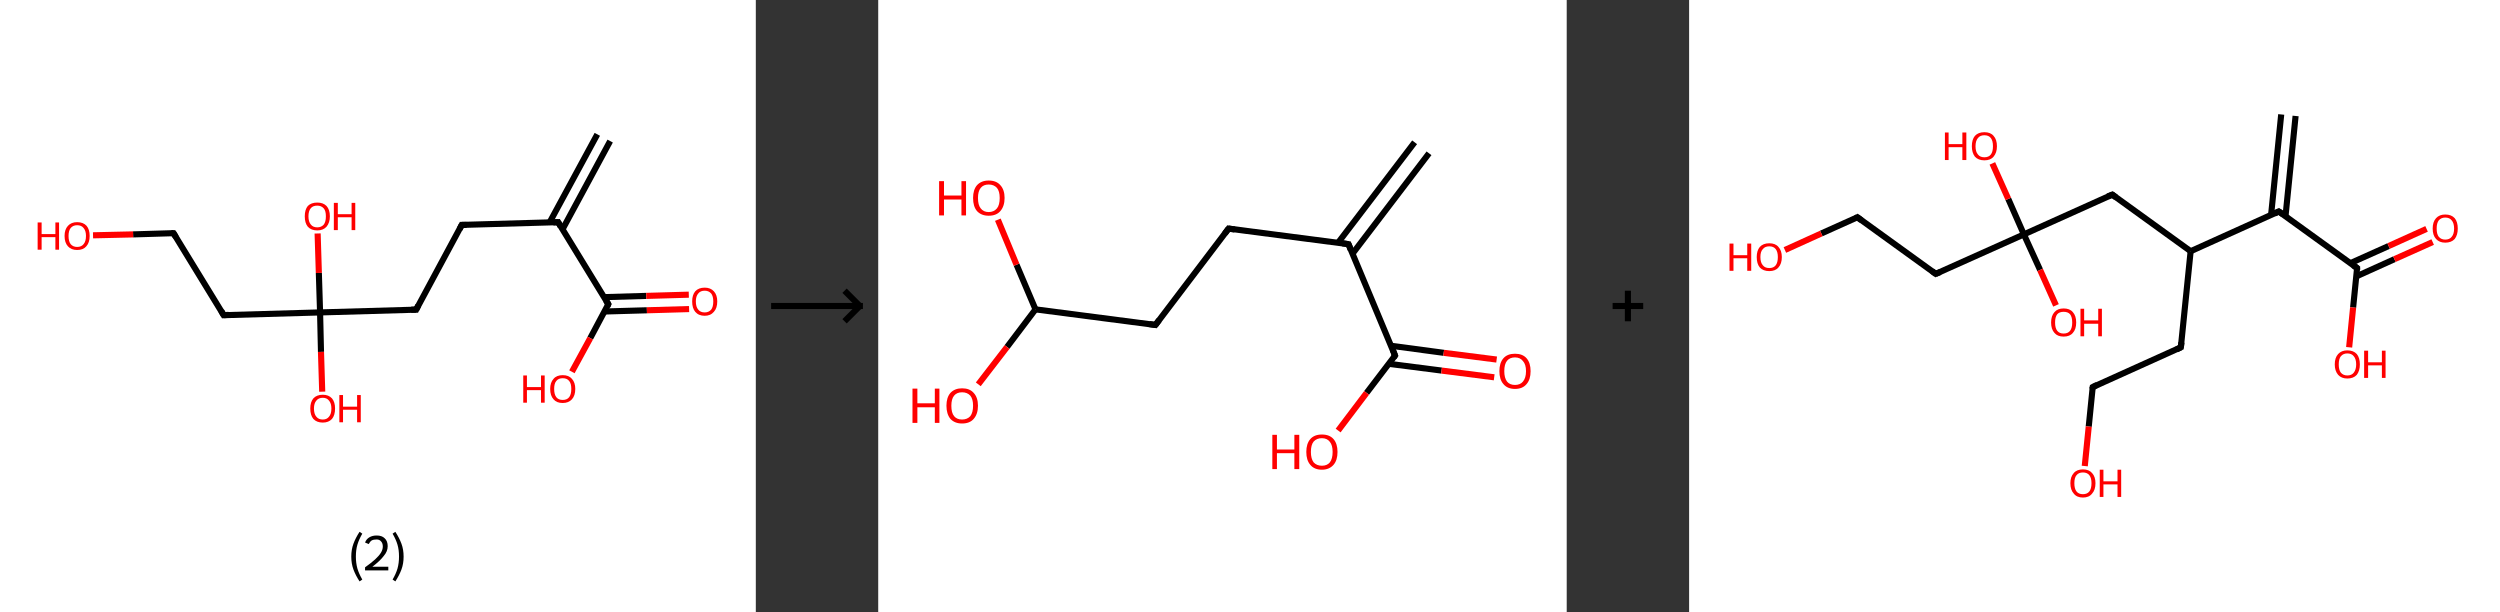 <?xml version='1.0' encoding='ASCII' standalone='yes'?>
<svg xmlns="http://www.w3.org/2000/svg" xmlns:xlink="http://www.w3.org/1999/xlink" version="1.1" width="817.0px" viewBox="0 0 817.0 200.0" height="200.0px">
  <rect x="0" y="0" width="817.0" height="200.0" fill="#333333" stroke="none"/>
  <g>
    <g transform="translate(0, 0) scale(1 1) "><!-- END OF HEADER -->
<rect style="opacity:1.0;fill:#FFFFFF;stroke:none" width="247.0" height="200.0" x="0.0" y="0.0"> </rect>
<path class="bond-0 atom-0 atom-1" d="M 199.4,46.1 L 183.8,75.0" style="fill:none;fill-rule:evenodd;stroke:#000000;stroke-width:2.0px;stroke-linecap:butt;stroke-linejoin:miter;stroke-opacity:1"/>
<path class="bond-0 atom-0 atom-1" d="M 195.2,43.9 L 179.6,72.7" style="fill:none;fill-rule:evenodd;stroke:#000000;stroke-width:2.0px;stroke-linecap:butt;stroke-linejoin:miter;stroke-opacity:1"/>
<path class="bond-1 atom-1 atom-2" d="M 182.4,72.6 L 150.9,73.5" style="fill:none;fill-rule:evenodd;stroke:#000000;stroke-width:2.0px;stroke-linecap:butt;stroke-linejoin:miter;stroke-opacity:1"/>
<path class="bond-2 atom-2 atom-3" d="M 150.9,73.5 L 136.0,101.2" style="fill:none;fill-rule:evenodd;stroke:#000000;stroke-width:2.0px;stroke-linecap:butt;stroke-linejoin:miter;stroke-opacity:1"/>
<path class="bond-3 atom-3 atom-4" d="M 136.0,101.2 L 104.6,102.1" style="fill:none;fill-rule:evenodd;stroke:#000000;stroke-width:2.0px;stroke-linecap:butt;stroke-linejoin:miter;stroke-opacity:1"/>
<path class="bond-4 atom-4 atom-5" d="M 104.6,102.1 L 104.9,115.0" style="fill:none;fill-rule:evenodd;stroke:#000000;stroke-width:2.0px;stroke-linecap:butt;stroke-linejoin:miter;stroke-opacity:1"/>
<path class="bond-4 atom-4 atom-5" d="M 104.9,115.0 L 105.3,128.0" style="fill:none;fill-rule:evenodd;stroke:#FF0000;stroke-width:2.0px;stroke-linecap:butt;stroke-linejoin:miter;stroke-opacity:1"/>
<path class="bond-5 atom-4 atom-6" d="M 104.6,102.1 L 104.2,89.2" style="fill:none;fill-rule:evenodd;stroke:#000000;stroke-width:2.0px;stroke-linecap:butt;stroke-linejoin:miter;stroke-opacity:1"/>
<path class="bond-5 atom-4 atom-6" d="M 104.2,89.2 L 103.8,76.3" style="fill:none;fill-rule:evenodd;stroke:#FF0000;stroke-width:2.0px;stroke-linecap:butt;stroke-linejoin:miter;stroke-opacity:1"/>
<path class="bond-6 atom-4 atom-7" d="M 104.6,102.1 L 73.1,103.0" style="fill:none;fill-rule:evenodd;stroke:#000000;stroke-width:2.0px;stroke-linecap:butt;stroke-linejoin:miter;stroke-opacity:1"/>
<path class="bond-7 atom-7 atom-8" d="M 73.1,103.0 L 56.7,76.2" style="fill:none;fill-rule:evenodd;stroke:#000000;stroke-width:2.0px;stroke-linecap:butt;stroke-linejoin:miter;stroke-opacity:1"/>
<path class="bond-8 atom-8 atom-9" d="M 56.7,76.2 L 43.5,76.6" style="fill:none;fill-rule:evenodd;stroke:#000000;stroke-width:2.0px;stroke-linecap:butt;stroke-linejoin:miter;stroke-opacity:1"/>
<path class="bond-8 atom-8 atom-9" d="M 43.5,76.6 L 30.4,76.9" style="fill:none;fill-rule:evenodd;stroke:#FF0000;stroke-width:2.0px;stroke-linecap:butt;stroke-linejoin:miter;stroke-opacity:1"/>
<path class="bond-9 atom-1 atom-10" d="M 182.4,72.6 L 198.8,99.4" style="fill:none;fill-rule:evenodd;stroke:#000000;stroke-width:2.0px;stroke-linecap:butt;stroke-linejoin:miter;stroke-opacity:1"/>
<path class="bond-10 atom-10 atom-11" d="M 197.5,101.8 L 211.4,101.4" style="fill:none;fill-rule:evenodd;stroke:#000000;stroke-width:2.0px;stroke-linecap:butt;stroke-linejoin:miter;stroke-opacity:1"/>
<path class="bond-10 atom-10 atom-11" d="M 211.4,101.4 L 225.2,101.0" style="fill:none;fill-rule:evenodd;stroke:#FF0000;stroke-width:2.0px;stroke-linecap:butt;stroke-linejoin:miter;stroke-opacity:1"/>
<path class="bond-10 atom-10 atom-11" d="M 197.4,97.1 L 211.2,96.7" style="fill:none;fill-rule:evenodd;stroke:#000000;stroke-width:2.0px;stroke-linecap:butt;stroke-linejoin:miter;stroke-opacity:1"/>
<path class="bond-10 atom-10 atom-11" d="M 211.2,96.7 L 225.1,96.3" style="fill:none;fill-rule:evenodd;stroke:#FF0000;stroke-width:2.0px;stroke-linecap:butt;stroke-linejoin:miter;stroke-opacity:1"/>
<path class="bond-11 atom-10 atom-12" d="M 198.8,99.4 L 192.9,110.5" style="fill:none;fill-rule:evenodd;stroke:#000000;stroke-width:2.0px;stroke-linecap:butt;stroke-linejoin:miter;stroke-opacity:1"/>
<path class="bond-11 atom-10 atom-12" d="M 192.9,110.5 L 186.9,121.5" style="fill:none;fill-rule:evenodd;stroke:#FF0000;stroke-width:2.0px;stroke-linecap:butt;stroke-linejoin:miter;stroke-opacity:1"/>
<path d="M 180.8,72.7 L 182.4,72.6 L 183.2,74.0" style="fill:none;stroke:#000000;stroke-width:2.0px;stroke-linecap:butt;stroke-linejoin:miter;stroke-opacity:1;"/>
<path d="M 152.5,73.5 L 150.9,73.5 L 150.2,74.9" style="fill:none;stroke:#000000;stroke-width:2.0px;stroke-linecap:butt;stroke-linejoin:miter;stroke-opacity:1;"/>
<path d="M 136.7,99.8 L 136.0,101.2 L 134.4,101.2" style="fill:none;stroke:#000000;stroke-width:2.0px;stroke-linecap:butt;stroke-linejoin:miter;stroke-opacity:1;"/>
<path d="M 74.7,102.9 L 73.1,103.0 L 72.3,101.6" style="fill:none;stroke:#000000;stroke-width:2.0px;stroke-linecap:butt;stroke-linejoin:miter;stroke-opacity:1;"/>
<path d="M 57.5,77.5 L 56.7,76.2 L 56.0,76.2" style="fill:none;stroke:#000000;stroke-width:2.0px;stroke-linecap:butt;stroke-linejoin:miter;stroke-opacity:1;"/>
<path d="M 198.0,98.1 L 198.8,99.4 L 198.5,100.0" style="fill:none;stroke:#000000;stroke-width:2.0px;stroke-linecap:butt;stroke-linejoin:miter;stroke-opacity:1;"/>
<path class="atom-5" d="M 101.4 133.5 Q 101.4 131.4, 102.4 130.2 Q 103.5 129.0, 105.5 129.0 Q 107.4 129.0, 108.5 130.2 Q 109.5 131.4, 109.5 133.5 Q 109.5 135.7, 108.5 136.9 Q 107.4 138.1, 105.5 138.1 Q 103.5 138.1, 102.4 136.9 Q 101.4 135.7, 101.4 133.5 M 105.5 137.1 Q 106.8 137.1, 107.5 136.2 Q 108.3 135.3, 108.3 133.5 Q 108.3 131.8, 107.5 130.9 Q 106.8 130.0, 105.5 130.0 Q 104.1 130.0, 103.4 130.9 Q 102.6 131.8, 102.6 133.5 Q 102.6 135.3, 103.4 136.2 Q 104.1 137.1, 105.5 137.1 " fill="#FF0000"/>
<path class="atom-5" d="M 110.9 129.1 L 112.1 129.1 L 112.1 132.9 L 116.7 132.9 L 116.7 129.1 L 117.9 129.1 L 117.9 138.0 L 116.7 138.0 L 116.7 133.9 L 112.1 133.9 L 112.1 138.0 L 110.9 138.0 L 110.9 129.1 " fill="#FF0000"/>
<path class="atom-6" d="M 99.6 70.7 Q 99.6 68.5, 100.6 67.3 Q 101.7 66.2, 103.7 66.2 Q 105.6 66.2, 106.7 67.3 Q 107.8 68.5, 107.8 70.7 Q 107.8 72.8, 106.7 74.1 Q 105.6 75.3, 103.7 75.3 Q 101.7 75.3, 100.6 74.1 Q 99.6 72.9, 99.6 70.7 M 103.7 74.3 Q 105.0 74.3, 105.8 73.4 Q 106.5 72.5, 106.5 70.7 Q 106.5 68.9, 105.8 68.1 Q 105.0 67.2, 103.7 67.2 Q 102.3 67.2, 101.6 68.0 Q 100.8 68.9, 100.8 70.7 Q 100.8 72.5, 101.6 73.4 Q 102.3 74.3, 103.7 74.3 " fill="#FF0000"/>
<path class="atom-6" d="M 109.1 66.3 L 110.4 66.3 L 110.4 70.0 L 114.9 70.0 L 114.9 66.3 L 116.1 66.3 L 116.1 75.2 L 114.9 75.2 L 114.9 71.0 L 110.4 71.0 L 110.4 75.2 L 109.1 75.2 L 109.1 66.3 " fill="#FF0000"/>
<path class="atom-9" d="M 12.3 72.7 L 13.6 72.7 L 13.6 76.5 L 18.1 76.5 L 18.1 72.7 L 19.3 72.7 L 19.3 81.6 L 18.1 81.6 L 18.1 77.5 L 13.6 77.5 L 13.6 81.6 L 12.3 81.6 L 12.3 72.7 " fill="#FF0000"/>
<path class="atom-9" d="M 21.1 77.1 Q 21.1 75.0, 22.2 73.8 Q 23.3 72.6, 25.2 72.6 Q 27.2 72.6, 28.3 73.8 Q 29.3 75.0, 29.3 77.1 Q 29.3 79.3, 28.2 80.5 Q 27.2 81.7, 25.2 81.7 Q 23.3 81.7, 22.2 80.5 Q 21.1 79.3, 21.1 77.1 M 25.2 80.7 Q 26.6 80.7, 27.3 79.8 Q 28.1 78.9, 28.1 77.1 Q 28.1 75.4, 27.3 74.5 Q 26.6 73.6, 25.2 73.6 Q 23.9 73.6, 23.1 74.5 Q 22.4 75.4, 22.4 77.1 Q 22.4 78.9, 23.1 79.8 Q 23.9 80.7, 25.2 80.7 " fill="#FF0000"/>
<path class="atom-11" d="M 226.2 98.5 Q 226.2 96.4, 227.2 95.2 Q 228.3 94.0, 230.3 94.0 Q 232.2 94.0, 233.3 95.2 Q 234.4 96.4, 234.4 98.5 Q 234.4 100.7, 233.3 101.9 Q 232.2 103.2, 230.3 103.2 Q 228.3 103.2, 227.2 101.9 Q 226.2 100.7, 226.2 98.5 M 230.3 102.1 Q 231.6 102.1, 232.4 101.2 Q 233.1 100.3, 233.1 98.5 Q 233.1 96.8, 232.4 95.9 Q 231.6 95.0, 230.3 95.0 Q 228.9 95.0, 228.2 95.9 Q 227.4 96.8, 227.4 98.5 Q 227.4 100.3, 228.2 101.2 Q 228.9 102.1, 230.3 102.1 " fill="#FF0000"/>
<path class="atom-12" d="M 171.0 122.7 L 172.2 122.7 L 172.2 126.5 L 176.8 126.5 L 176.8 122.7 L 178.0 122.7 L 178.0 131.6 L 176.8 131.6 L 176.8 127.5 L 172.2 127.5 L 172.2 131.6 L 171.0 131.6 L 171.0 122.7 " fill="#FF0000"/>
<path class="atom-12" d="M 179.8 127.1 Q 179.8 125.0, 180.9 123.8 Q 181.9 122.6, 183.9 122.6 Q 185.9 122.6, 186.9 123.8 Q 188.0 125.0, 188.0 127.1 Q 188.0 129.3, 186.9 130.5 Q 185.8 131.7, 183.9 131.7 Q 181.9 131.7, 180.9 130.5 Q 179.8 129.3, 179.8 127.1 M 183.9 130.7 Q 185.3 130.7, 186.0 129.8 Q 186.7 128.9, 186.7 127.1 Q 186.7 125.3, 186.0 124.5 Q 185.3 123.6, 183.9 123.6 Q 182.5 123.6, 181.8 124.5 Q 181.1 125.3, 181.1 127.1 Q 181.1 128.9, 181.8 129.8 Q 182.5 130.7, 183.9 130.7 " fill="#FF0000"/>
<path class="legend" d="M 114.8 181.9 Q 114.8 179.6, 115.5 177.7 Q 116.2 175.8, 117.5 173.8 L 118.4 174.4 Q 117.3 176.3, 116.8 178.0 Q 116.3 179.7, 116.3 181.9 Q 116.3 184.0, 116.8 185.8 Q 117.3 187.5, 118.4 189.4 L 117.5 190.0 Q 116.2 188.0, 115.5 186.1 Q 114.8 184.2, 114.8 181.9 " fill="#000000"/>
<path class="legend" d="M 119.3 177.3 Q 119.7 176.2, 120.7 175.6 Q 121.7 175.0, 123.1 175.0 Q 124.8 175.0, 125.7 175.9 Q 126.7 176.8, 126.7 178.5 Q 126.7 180.2, 125.4 181.7 Q 124.2 183.3, 121.7 185.2 L 126.9 185.2 L 126.9 186.4 L 119.3 186.4 L 119.3 185.4 Q 121.4 183.9, 122.6 182.8 Q 123.9 181.6, 124.5 180.6 Q 125.1 179.6, 125.1 178.6 Q 125.1 177.5, 124.5 176.9 Q 124.0 176.3, 123.1 176.3 Q 122.1 176.3, 121.5 176.6 Q 120.9 177.0, 120.5 177.8 L 119.3 177.3 " fill="#000000"/>
<path class="legend" d="M 131.9 181.9 Q 131.9 184.2, 131.2 186.1 Q 130.5 188.0, 129.2 190.0 L 128.3 189.4 Q 129.4 187.5, 129.9 185.8 Q 130.4 184.0, 130.4 181.9 Q 130.4 179.7, 129.9 178.0 Q 129.4 176.3, 128.3 174.4 L 129.2 173.8 Q 130.5 175.8, 131.2 177.7 Q 131.9 179.6, 131.9 181.9 " fill="#000000"/>
</g>
    <g transform="translate(247.0, 0) scale(1 1) "><line x1="5" y1="100" x2="35" y2="100" style="stroke:rgb(0,0,0);stroke-width:2"/>
  <line x1="34" y1="100" x2="29" y2="95" style="stroke:rgb(0,0,0);stroke-width:2"/>
  <line x1="34" y1="100" x2="29" y2="105" style="stroke:rgb(0,0,0);stroke-width:2"/>
</g>
    <g transform="translate(287.0, 0) scale(1 1) "><!-- END OF HEADER -->
<rect style="opacity:1.0;fill:#FFFFFF;stroke:none" width="225.0" height="200.0" x="0.0" y="0.0"> </rect>
<path class="bond-0 atom-0 atom-1" d="M 180.0,50.1 L 155.0,82.9" style="fill:none;fill-rule:evenodd;stroke:#000000;stroke-width:2.0px;stroke-linecap:butt;stroke-linejoin:miter;stroke-opacity:1"/>
<path class="bond-0 atom-0 atom-1" d="M 175.3,46.5 L 150.3,79.3" style="fill:none;fill-rule:evenodd;stroke:#000000;stroke-width:2.0px;stroke-linecap:butt;stroke-linejoin:miter;stroke-opacity:1"/>
<path class="bond-1 atom-1 atom-2" d="M 153.7,79.8 L 114.5,74.7" style="fill:none;fill-rule:evenodd;stroke:#000000;stroke-width:2.0px;stroke-linecap:butt;stroke-linejoin:miter;stroke-opacity:1"/>
<path class="bond-2 atom-2 atom-3" d="M 114.5,74.7 L 90.6,106.2" style="fill:none;fill-rule:evenodd;stroke:#000000;stroke-width:2.0px;stroke-linecap:butt;stroke-linejoin:miter;stroke-opacity:1"/>
<path class="bond-3 atom-3 atom-4" d="M 90.6,106.2 L 51.4,101.1" style="fill:none;fill-rule:evenodd;stroke:#000000;stroke-width:2.0px;stroke-linecap:butt;stroke-linejoin:miter;stroke-opacity:1"/>
<path class="bond-4 atom-4 atom-5" d="M 51.4,101.1 L 42.1,113.4" style="fill:none;fill-rule:evenodd;stroke:#000000;stroke-width:2.0px;stroke-linecap:butt;stroke-linejoin:miter;stroke-opacity:1"/>
<path class="bond-4 atom-4 atom-5" d="M 42.1,113.4 L 32.7,125.6" style="fill:none;fill-rule:evenodd;stroke:#FF0000;stroke-width:2.0px;stroke-linecap:butt;stroke-linejoin:miter;stroke-opacity:1"/>
<path class="bond-5 atom-4 atom-6" d="M 51.4,101.1 L 45.2,86.5" style="fill:none;fill-rule:evenodd;stroke:#000000;stroke-width:2.0px;stroke-linecap:butt;stroke-linejoin:miter;stroke-opacity:1"/>
<path class="bond-5 atom-4 atom-6" d="M 45.2,86.5 L 39.1,71.8" style="fill:none;fill-rule:evenodd;stroke:#FF0000;stroke-width:2.0px;stroke-linecap:butt;stroke-linejoin:miter;stroke-opacity:1"/>
<path class="bond-6 atom-1 atom-7" d="M 153.7,79.8 L 168.9,116.2" style="fill:none;fill-rule:evenodd;stroke:#000000;stroke-width:2.0px;stroke-linecap:butt;stroke-linejoin:miter;stroke-opacity:1"/>
<path class="bond-7 atom-7 atom-8" d="M 166.9,118.9 L 184.1,121.1" style="fill:none;fill-rule:evenodd;stroke:#000000;stroke-width:2.0px;stroke-linecap:butt;stroke-linejoin:miter;stroke-opacity:1"/>
<path class="bond-7 atom-7 atom-8" d="M 184.1,121.1 L 201.3,123.3" style="fill:none;fill-rule:evenodd;stroke:#FF0000;stroke-width:2.0px;stroke-linecap:butt;stroke-linejoin:miter;stroke-opacity:1"/>
<path class="bond-7 atom-7 atom-8" d="M 167.6,113.0 L 184.8,115.3" style="fill:none;fill-rule:evenodd;stroke:#000000;stroke-width:2.0px;stroke-linecap:butt;stroke-linejoin:miter;stroke-opacity:1"/>
<path class="bond-7 atom-7 atom-8" d="M 184.8,115.3 L 202.1,117.5" style="fill:none;fill-rule:evenodd;stroke:#FF0000;stroke-width:2.0px;stroke-linecap:butt;stroke-linejoin:miter;stroke-opacity:1"/>
<path class="bond-8 atom-7 atom-9" d="M 168.9,116.2 L 159.6,128.4" style="fill:none;fill-rule:evenodd;stroke:#000000;stroke-width:2.0px;stroke-linecap:butt;stroke-linejoin:miter;stroke-opacity:1"/>
<path class="bond-8 atom-7 atom-9" d="M 159.6,128.4 L 150.3,140.7" style="fill:none;fill-rule:evenodd;stroke:#FF0000;stroke-width:2.0px;stroke-linecap:butt;stroke-linejoin:miter;stroke-opacity:1"/>
<path d="M 151.7,79.5 L 153.7,79.8 L 154.4,81.6" style="fill:none;stroke:#000000;stroke-width:2.0px;stroke-linecap:butt;stroke-linejoin:miter;stroke-opacity:1;"/>
<path d="M 116.5,75.0 L 114.5,74.7 L 113.3,76.3" style="fill:none;stroke:#000000;stroke-width:2.0px;stroke-linecap:butt;stroke-linejoin:miter;stroke-opacity:1;"/>
<path d="M 91.8,104.6 L 90.6,106.2 L 88.6,105.9" style="fill:none;stroke:#000000;stroke-width:2.0px;stroke-linecap:butt;stroke-linejoin:miter;stroke-opacity:1;"/>
<path d="M 168.2,114.4 L 168.9,116.2 L 168.5,116.8" style="fill:none;stroke:#000000;stroke-width:2.0px;stroke-linecap:butt;stroke-linejoin:miter;stroke-opacity:1;"/>
<path class="atom-5" d="M 11.2 127.0 L 12.8 127.0 L 12.8 131.8 L 18.5 131.8 L 18.5 127.0 L 20.0 127.0 L 20.0 138.2 L 18.5 138.2 L 18.5 133.1 L 12.8 133.1 L 12.8 138.2 L 11.2 138.2 L 11.2 127.0 " fill="#FF0000"/>
<path class="atom-5" d="M 22.3 132.6 Q 22.3 129.9, 23.6 128.4 Q 25.0 126.9, 27.4 126.9 Q 29.9 126.9, 31.2 128.4 Q 32.6 129.9, 32.6 132.6 Q 32.6 135.3, 31.2 136.9 Q 29.9 138.4, 27.4 138.4 Q 25.0 138.4, 23.6 136.9 Q 22.3 135.3, 22.3 132.6 M 27.4 137.1 Q 29.1 137.1, 30.1 136.0 Q 31.0 134.8, 31.0 132.6 Q 31.0 130.4, 30.1 129.3 Q 29.1 128.2, 27.4 128.2 Q 25.7 128.2, 24.8 129.3 Q 23.9 130.4, 23.9 132.6 Q 23.9 134.9, 24.8 136.0 Q 25.7 137.1, 27.4 137.1 " fill="#FF0000"/>
<path class="atom-6" d="M 19.9 59.2 L 21.5 59.2 L 21.5 63.9 L 27.2 63.9 L 27.2 59.2 L 28.7 59.2 L 28.7 70.4 L 27.2 70.4 L 27.2 65.2 L 21.5 65.2 L 21.5 70.4 L 19.9 70.4 L 19.9 59.2 " fill="#FF0000"/>
<path class="atom-6" d="M 31.0 64.7 Q 31.0 62.0, 32.3 60.5 Q 33.7 59.0, 36.1 59.0 Q 38.6 59.0, 39.9 60.5 Q 41.3 62.0, 41.3 64.7 Q 41.3 67.4, 39.9 69.0 Q 38.6 70.5, 36.1 70.5 Q 33.7 70.5, 32.3 69.0 Q 31.0 67.5, 31.0 64.7 M 36.1 69.3 Q 37.8 69.3, 38.8 68.1 Q 39.7 67.0, 39.7 64.7 Q 39.7 62.5, 38.8 61.4 Q 37.8 60.3, 36.1 60.3 Q 34.4 60.3, 33.5 61.4 Q 32.6 62.5, 32.6 64.7 Q 32.6 67.0, 33.5 68.1 Q 34.4 69.3, 36.1 69.3 " fill="#FF0000"/>
<path class="atom-8" d="M 203.0 121.3 Q 203.0 118.6, 204.3 117.1 Q 205.6 115.6, 208.1 115.6 Q 210.6 115.6, 211.9 117.1 Q 213.2 118.6, 213.2 121.3 Q 213.2 124.0, 211.9 125.5 Q 210.6 127.1, 208.1 127.1 Q 205.6 127.1, 204.3 125.5 Q 203.0 124.0, 203.0 121.3 M 208.1 125.8 Q 209.8 125.8, 210.7 124.7 Q 211.7 123.5, 211.7 121.3 Q 211.7 119.1, 210.7 118.0 Q 209.8 116.8, 208.1 116.8 Q 206.4 116.8, 205.5 117.9 Q 204.6 119.0, 204.6 121.3 Q 204.6 123.5, 205.5 124.7 Q 206.4 125.8, 208.1 125.8 " fill="#FF0000"/>
<path class="atom-9" d="M 128.8 142.1 L 130.3 142.1 L 130.3 146.9 L 136.0 146.9 L 136.0 142.1 L 137.6 142.1 L 137.6 153.3 L 136.0 153.3 L 136.0 148.1 L 130.3 148.1 L 130.3 153.3 L 128.8 153.3 L 128.8 142.1 " fill="#FF0000"/>
<path class="atom-9" d="M 139.9 147.7 Q 139.9 145.0, 141.2 143.5 Q 142.5 142.0, 145.0 142.0 Q 147.5 142.0, 148.8 143.5 Q 150.1 145.0, 150.1 147.7 Q 150.1 150.4, 148.8 151.9 Q 147.4 153.5, 145.0 153.5 Q 142.5 153.5, 141.2 151.9 Q 139.9 150.4, 139.9 147.7 M 145.0 152.2 Q 146.7 152.2, 147.6 151.1 Q 148.5 149.9, 148.5 147.7 Q 148.5 145.5, 147.6 144.4 Q 146.7 143.2, 145.0 143.2 Q 143.3 143.2, 142.3 144.3 Q 141.4 145.4, 141.4 147.7 Q 141.4 149.9, 142.3 151.1 Q 143.3 152.2, 145.0 152.2 " fill="#FF0000"/>
</g>
    <g transform="translate(512.0, 0) scale(1 1) "><line x1="15" y1="100" x2="25" y2="100" style="stroke:rgb(0,0,0);stroke-width:2"/>
  <line x1="20" y1="95" x2="20" y2="105" style="stroke:rgb(0,0,0);stroke-width:2"/>
</g>
    <g transform="translate(552.0, 0) scale(1 1) "><!-- END OF HEADER -->
<rect style="opacity:1.0;fill:#FFFFFF;stroke:none" width="265.0" height="200.0" x="0.0" y="0.0"> </rect>
<path class="bond-0 atom-0 atom-1" d="M 198.2,37.9 L 194.9,70.7" style="fill:none;fill-rule:evenodd;stroke:#000000;stroke-width:2.0px;stroke-linecap:butt;stroke-linejoin:miter;stroke-opacity:1"/>
<path class="bond-0 atom-0 atom-1" d="M 193.5,37.4 L 190.2,70.2" style="fill:none;fill-rule:evenodd;stroke:#000000;stroke-width:2.0px;stroke-linecap:butt;stroke-linejoin:miter;stroke-opacity:1"/>
<path class="bond-1 atom-1 atom-2" d="M 192.7,69.1 L 218.3,87.6" style="fill:none;fill-rule:evenodd;stroke:#000000;stroke-width:2.0px;stroke-linecap:butt;stroke-linejoin:miter;stroke-opacity:1"/>
<path class="bond-2 atom-2 atom-3" d="M 218.1,90.3 L 230.5,84.7" style="fill:none;fill-rule:evenodd;stroke:#000000;stroke-width:2.0px;stroke-linecap:butt;stroke-linejoin:miter;stroke-opacity:1"/>
<path class="bond-2 atom-2 atom-3" d="M 230.5,84.7 L 243.0,79.1" style="fill:none;fill-rule:evenodd;stroke:#FF0000;stroke-width:2.0px;stroke-linecap:butt;stroke-linejoin:miter;stroke-opacity:1"/>
<path class="bond-2 atom-2 atom-3" d="M 216.1,86.0 L 228.6,80.4" style="fill:none;fill-rule:evenodd;stroke:#000000;stroke-width:2.0px;stroke-linecap:butt;stroke-linejoin:miter;stroke-opacity:1"/>
<path class="bond-2 atom-2 atom-3" d="M 228.6,80.4 L 241.0,74.8" style="fill:none;fill-rule:evenodd;stroke:#FF0000;stroke-width:2.0px;stroke-linecap:butt;stroke-linejoin:miter;stroke-opacity:1"/>
<path class="bond-3 atom-2 atom-4" d="M 218.3,87.6 L 217.0,100.5" style="fill:none;fill-rule:evenodd;stroke:#000000;stroke-width:2.0px;stroke-linecap:butt;stroke-linejoin:miter;stroke-opacity:1"/>
<path class="bond-3 atom-2 atom-4" d="M 217.0,100.5 L 215.7,113.5" style="fill:none;fill-rule:evenodd;stroke:#FF0000;stroke-width:2.0px;stroke-linecap:butt;stroke-linejoin:miter;stroke-opacity:1"/>
<path class="bond-4 atom-1 atom-5" d="M 192.7,69.1 L 163.9,82.1" style="fill:none;fill-rule:evenodd;stroke:#000000;stroke-width:2.0px;stroke-linecap:butt;stroke-linejoin:miter;stroke-opacity:1"/>
<path class="bond-5 atom-5 atom-6" d="M 163.9,82.1 L 160.7,113.5" style="fill:none;fill-rule:evenodd;stroke:#000000;stroke-width:2.0px;stroke-linecap:butt;stroke-linejoin:miter;stroke-opacity:1"/>
<path class="bond-6 atom-6 atom-7" d="M 160.7,113.5 L 131.9,126.5" style="fill:none;fill-rule:evenodd;stroke:#000000;stroke-width:2.0px;stroke-linecap:butt;stroke-linejoin:miter;stroke-opacity:1"/>
<path class="bond-7 atom-7 atom-8" d="M 131.9,126.5 L 130.6,139.4" style="fill:none;fill-rule:evenodd;stroke:#000000;stroke-width:2.0px;stroke-linecap:butt;stroke-linejoin:miter;stroke-opacity:1"/>
<path class="bond-7 atom-7 atom-8" d="M 130.6,139.4 L 129.3,152.3" style="fill:none;fill-rule:evenodd;stroke:#FF0000;stroke-width:2.0px;stroke-linecap:butt;stroke-linejoin:miter;stroke-opacity:1"/>
<path class="bond-8 atom-5 atom-9" d="M 163.9,82.1 L 138.3,63.6" style="fill:none;fill-rule:evenodd;stroke:#000000;stroke-width:2.0px;stroke-linecap:butt;stroke-linejoin:miter;stroke-opacity:1"/>
<path class="bond-9 atom-9 atom-10" d="M 138.3,63.6 L 109.4,76.6" style="fill:none;fill-rule:evenodd;stroke:#000000;stroke-width:2.0px;stroke-linecap:butt;stroke-linejoin:miter;stroke-opacity:1"/>
<path class="bond-10 atom-10 atom-11" d="M 109.4,76.6 L 104.3,65.0" style="fill:none;fill-rule:evenodd;stroke:#000000;stroke-width:2.0px;stroke-linecap:butt;stroke-linejoin:miter;stroke-opacity:1"/>
<path class="bond-10 atom-10 atom-11" d="M 104.3,65.0 L 99.1,53.4" style="fill:none;fill-rule:evenodd;stroke:#FF0000;stroke-width:2.0px;stroke-linecap:butt;stroke-linejoin:miter;stroke-opacity:1"/>
<path class="bond-11 atom-10 atom-12" d="M 109.4,76.6 L 114.7,88.2" style="fill:none;fill-rule:evenodd;stroke:#000000;stroke-width:2.0px;stroke-linecap:butt;stroke-linejoin:miter;stroke-opacity:1"/>
<path class="bond-11 atom-10 atom-12" d="M 114.7,88.2 L 119.9,99.8" style="fill:none;fill-rule:evenodd;stroke:#FF0000;stroke-width:2.0px;stroke-linecap:butt;stroke-linejoin:miter;stroke-opacity:1"/>
<path class="bond-12 atom-10 atom-13" d="M 109.4,76.6 L 80.6,89.5" style="fill:none;fill-rule:evenodd;stroke:#000000;stroke-width:2.0px;stroke-linecap:butt;stroke-linejoin:miter;stroke-opacity:1"/>
<path class="bond-13 atom-13 atom-14" d="M 80.6,89.5 L 55.0,71.0" style="fill:none;fill-rule:evenodd;stroke:#000000;stroke-width:2.0px;stroke-linecap:butt;stroke-linejoin:miter;stroke-opacity:1"/>
<path class="bond-14 atom-14 atom-15" d="M 55.0,71.0 L 43.2,76.3" style="fill:none;fill-rule:evenodd;stroke:#000000;stroke-width:2.0px;stroke-linecap:butt;stroke-linejoin:miter;stroke-opacity:1"/>
<path class="bond-14 atom-14 atom-15" d="M 43.2,76.3 L 31.3,81.7" style="fill:none;fill-rule:evenodd;stroke:#FF0000;stroke-width:2.0px;stroke-linecap:butt;stroke-linejoin:miter;stroke-opacity:1"/>
<path d="M 194.0,70.0 L 192.7,69.1 L 191.3,69.8" style="fill:none;stroke:#000000;stroke-width:2.0px;stroke-linecap:butt;stroke-linejoin:miter;stroke-opacity:1;"/>
<path d="M 217.0,86.7 L 218.3,87.6 L 218.3,88.2" style="fill:none;stroke:#000000;stroke-width:2.0px;stroke-linecap:butt;stroke-linejoin:miter;stroke-opacity:1;"/>
<path d="M 160.9,111.9 L 160.7,113.5 L 159.3,114.2" style="fill:none;stroke:#000000;stroke-width:2.0px;stroke-linecap:butt;stroke-linejoin:miter;stroke-opacity:1;"/>
<path d="M 133.3,125.8 L 131.9,126.5 L 131.8,127.1" style="fill:none;stroke:#000000;stroke-width:2.0px;stroke-linecap:butt;stroke-linejoin:miter;stroke-opacity:1;"/>
<path d="M 139.5,64.5 L 138.3,63.6 L 136.8,64.2" style="fill:none;stroke:#000000;stroke-width:2.0px;stroke-linecap:butt;stroke-linejoin:miter;stroke-opacity:1;"/>
<path d="M 82.1,88.9 L 80.6,89.5 L 79.4,88.6" style="fill:none;stroke:#000000;stroke-width:2.0px;stroke-linecap:butt;stroke-linejoin:miter;stroke-opacity:1;"/>
<path d="M 56.3,72.0 L 55.0,71.0 L 54.4,71.3" style="fill:none;stroke:#000000;stroke-width:2.0px;stroke-linecap:butt;stroke-linejoin:miter;stroke-opacity:1;"/>
<path class="atom-3" d="M 243.0 74.7 Q 243.0 72.5, 244.1 71.3 Q 245.2 70.1, 247.1 70.1 Q 249.1 70.1, 250.2 71.3 Q 251.2 72.5, 251.2 74.7 Q 251.2 76.8, 250.2 78.1 Q 249.1 79.3, 247.1 79.3 Q 245.2 79.3, 244.1 78.1 Q 243.0 76.9, 243.0 74.7 M 247.1 78.3 Q 248.5 78.3, 249.2 77.4 Q 250.0 76.5, 250.0 74.7 Q 250.0 72.9, 249.2 72.0 Q 248.5 71.1, 247.1 71.1 Q 245.8 71.1, 245.0 72.0 Q 244.3 72.9, 244.3 74.7 Q 244.3 76.5, 245.0 77.4 Q 245.8 78.3, 247.1 78.3 " fill="#FF0000"/>
<path class="atom-4" d="M 211.0 119.1 Q 211.0 116.9, 212.1 115.7 Q 213.2 114.5, 215.1 114.5 Q 217.1 114.5, 218.2 115.7 Q 219.2 116.9, 219.2 119.1 Q 219.2 121.2, 218.2 122.5 Q 217.1 123.7, 215.1 123.7 Q 213.2 123.7, 212.1 122.5 Q 211.0 121.2, 211.0 119.1 M 215.1 122.7 Q 216.5 122.7, 217.2 121.8 Q 218.0 120.8, 218.0 119.1 Q 218.0 117.3, 217.2 116.4 Q 216.5 115.5, 215.1 115.5 Q 213.8 115.5, 213.0 116.4 Q 212.3 117.3, 212.3 119.1 Q 212.3 120.9, 213.0 121.8 Q 213.8 122.7, 215.1 122.7 " fill="#FF0000"/>
<path class="atom-4" d="M 220.6 114.6 L 221.9 114.6 L 221.9 118.4 L 226.4 118.4 L 226.4 114.6 L 227.6 114.6 L 227.6 123.5 L 226.4 123.5 L 226.4 119.4 L 221.9 119.4 L 221.9 123.5 L 220.6 123.5 L 220.6 114.6 " fill="#FF0000"/>
<path class="atom-8" d="M 124.6 157.9 Q 124.6 155.8, 125.7 154.6 Q 126.7 153.4, 128.7 153.4 Q 130.7 153.4, 131.7 154.6 Q 132.8 155.8, 132.8 157.9 Q 132.8 160.1, 131.7 161.3 Q 130.7 162.6, 128.7 162.6 Q 126.7 162.6, 125.7 161.3 Q 124.6 160.1, 124.6 157.9 M 128.7 161.5 Q 130.1 161.5, 130.8 160.6 Q 131.5 159.7, 131.5 157.9 Q 131.5 156.2, 130.8 155.3 Q 130.1 154.4, 128.7 154.4 Q 127.3 154.4, 126.6 155.3 Q 125.9 156.1, 125.9 157.9 Q 125.9 159.7, 126.6 160.6 Q 127.3 161.5, 128.7 161.5 " fill="#FF0000"/>
<path class="atom-8" d="M 134.2 153.5 L 135.4 153.5 L 135.4 157.3 L 140.0 157.3 L 140.0 153.5 L 141.2 153.5 L 141.2 162.4 L 140.0 162.4 L 140.0 158.3 L 135.4 158.3 L 135.4 162.4 L 134.2 162.4 L 134.2 153.5 " fill="#FF0000"/>
<path class="atom-11" d="M 83.6 43.3 L 84.8 43.3 L 84.8 47.1 L 89.3 47.1 L 89.3 43.3 L 90.6 43.3 L 90.6 52.3 L 89.3 52.3 L 89.3 48.1 L 84.8 48.1 L 84.8 52.3 L 83.6 52.3 L 83.6 43.3 " fill="#FF0000"/>
<path class="atom-11" d="M 92.4 47.8 Q 92.4 45.6, 93.4 44.4 Q 94.5 43.2, 96.5 43.2 Q 98.5 43.2, 99.5 44.4 Q 100.6 45.6, 100.6 47.8 Q 100.6 49.9, 99.5 51.2 Q 98.5 52.4, 96.5 52.4 Q 94.5 52.4, 93.4 51.2 Q 92.4 49.9, 92.4 47.8 M 96.5 51.4 Q 97.9 51.4, 98.6 50.5 Q 99.3 49.6, 99.3 47.8 Q 99.3 46.0, 98.6 45.1 Q 97.9 44.2, 96.5 44.2 Q 95.1 44.2, 94.4 45.1 Q 93.6 46.0, 93.6 47.8 Q 93.6 49.6, 94.4 50.5 Q 95.1 51.4, 96.5 51.4 " fill="#FF0000"/>
<path class="atom-12" d="M 118.3 105.4 Q 118.3 103.2, 119.4 102.0 Q 120.4 100.8, 122.4 100.8 Q 124.4 100.8, 125.4 102.0 Q 126.5 103.2, 126.5 105.4 Q 126.5 107.6, 125.4 108.8 Q 124.4 110.0, 122.4 110.0 Q 120.4 110.0, 119.4 108.8 Q 118.3 107.6, 118.3 105.4 M 122.4 109.0 Q 123.8 109.0, 124.5 108.1 Q 125.2 107.2, 125.2 105.4 Q 125.2 103.6, 124.5 102.7 Q 123.8 101.9, 122.4 101.9 Q 121.0 101.9, 120.3 102.7 Q 119.6 103.6, 119.6 105.4 Q 119.6 107.2, 120.3 108.1 Q 121.0 109.0, 122.4 109.0 " fill="#FF0000"/>
<path class="atom-12" d="M 127.9 100.9 L 129.1 100.9 L 129.1 104.7 L 133.7 104.7 L 133.7 100.9 L 134.9 100.9 L 134.9 109.9 L 133.7 109.9 L 133.7 105.8 L 129.1 105.8 L 129.1 109.9 L 127.9 109.9 L 127.9 100.9 " fill="#FF0000"/>
<path class="atom-15" d="M 13.2 79.6 L 14.5 79.6 L 14.5 83.4 L 19.0 83.4 L 19.0 79.6 L 20.3 79.6 L 20.3 88.5 L 19.0 88.5 L 19.0 84.4 L 14.5 84.4 L 14.5 88.5 L 13.2 88.5 L 13.2 79.6 " fill="#FF0000"/>
<path class="atom-15" d="M 22.1 84.0 Q 22.1 81.9, 23.1 80.7 Q 24.2 79.5, 26.2 79.5 Q 28.2 79.5, 29.2 80.7 Q 30.3 81.9, 30.3 84.0 Q 30.3 86.2, 29.2 87.4 Q 28.2 88.6, 26.2 88.6 Q 24.2 88.6, 23.1 87.4 Q 22.1 86.2, 22.1 84.0 M 26.2 87.6 Q 27.6 87.6, 28.3 86.7 Q 29.0 85.8, 29.0 84.0 Q 29.0 82.3, 28.3 81.4 Q 27.6 80.5, 26.2 80.5 Q 24.8 80.5, 24.1 81.4 Q 23.3 82.2, 23.3 84.0 Q 23.3 85.8, 24.1 86.7 Q 24.8 87.6, 26.2 87.6 " fill="#FF0000"/>
</g>
  </g>
</svg>
